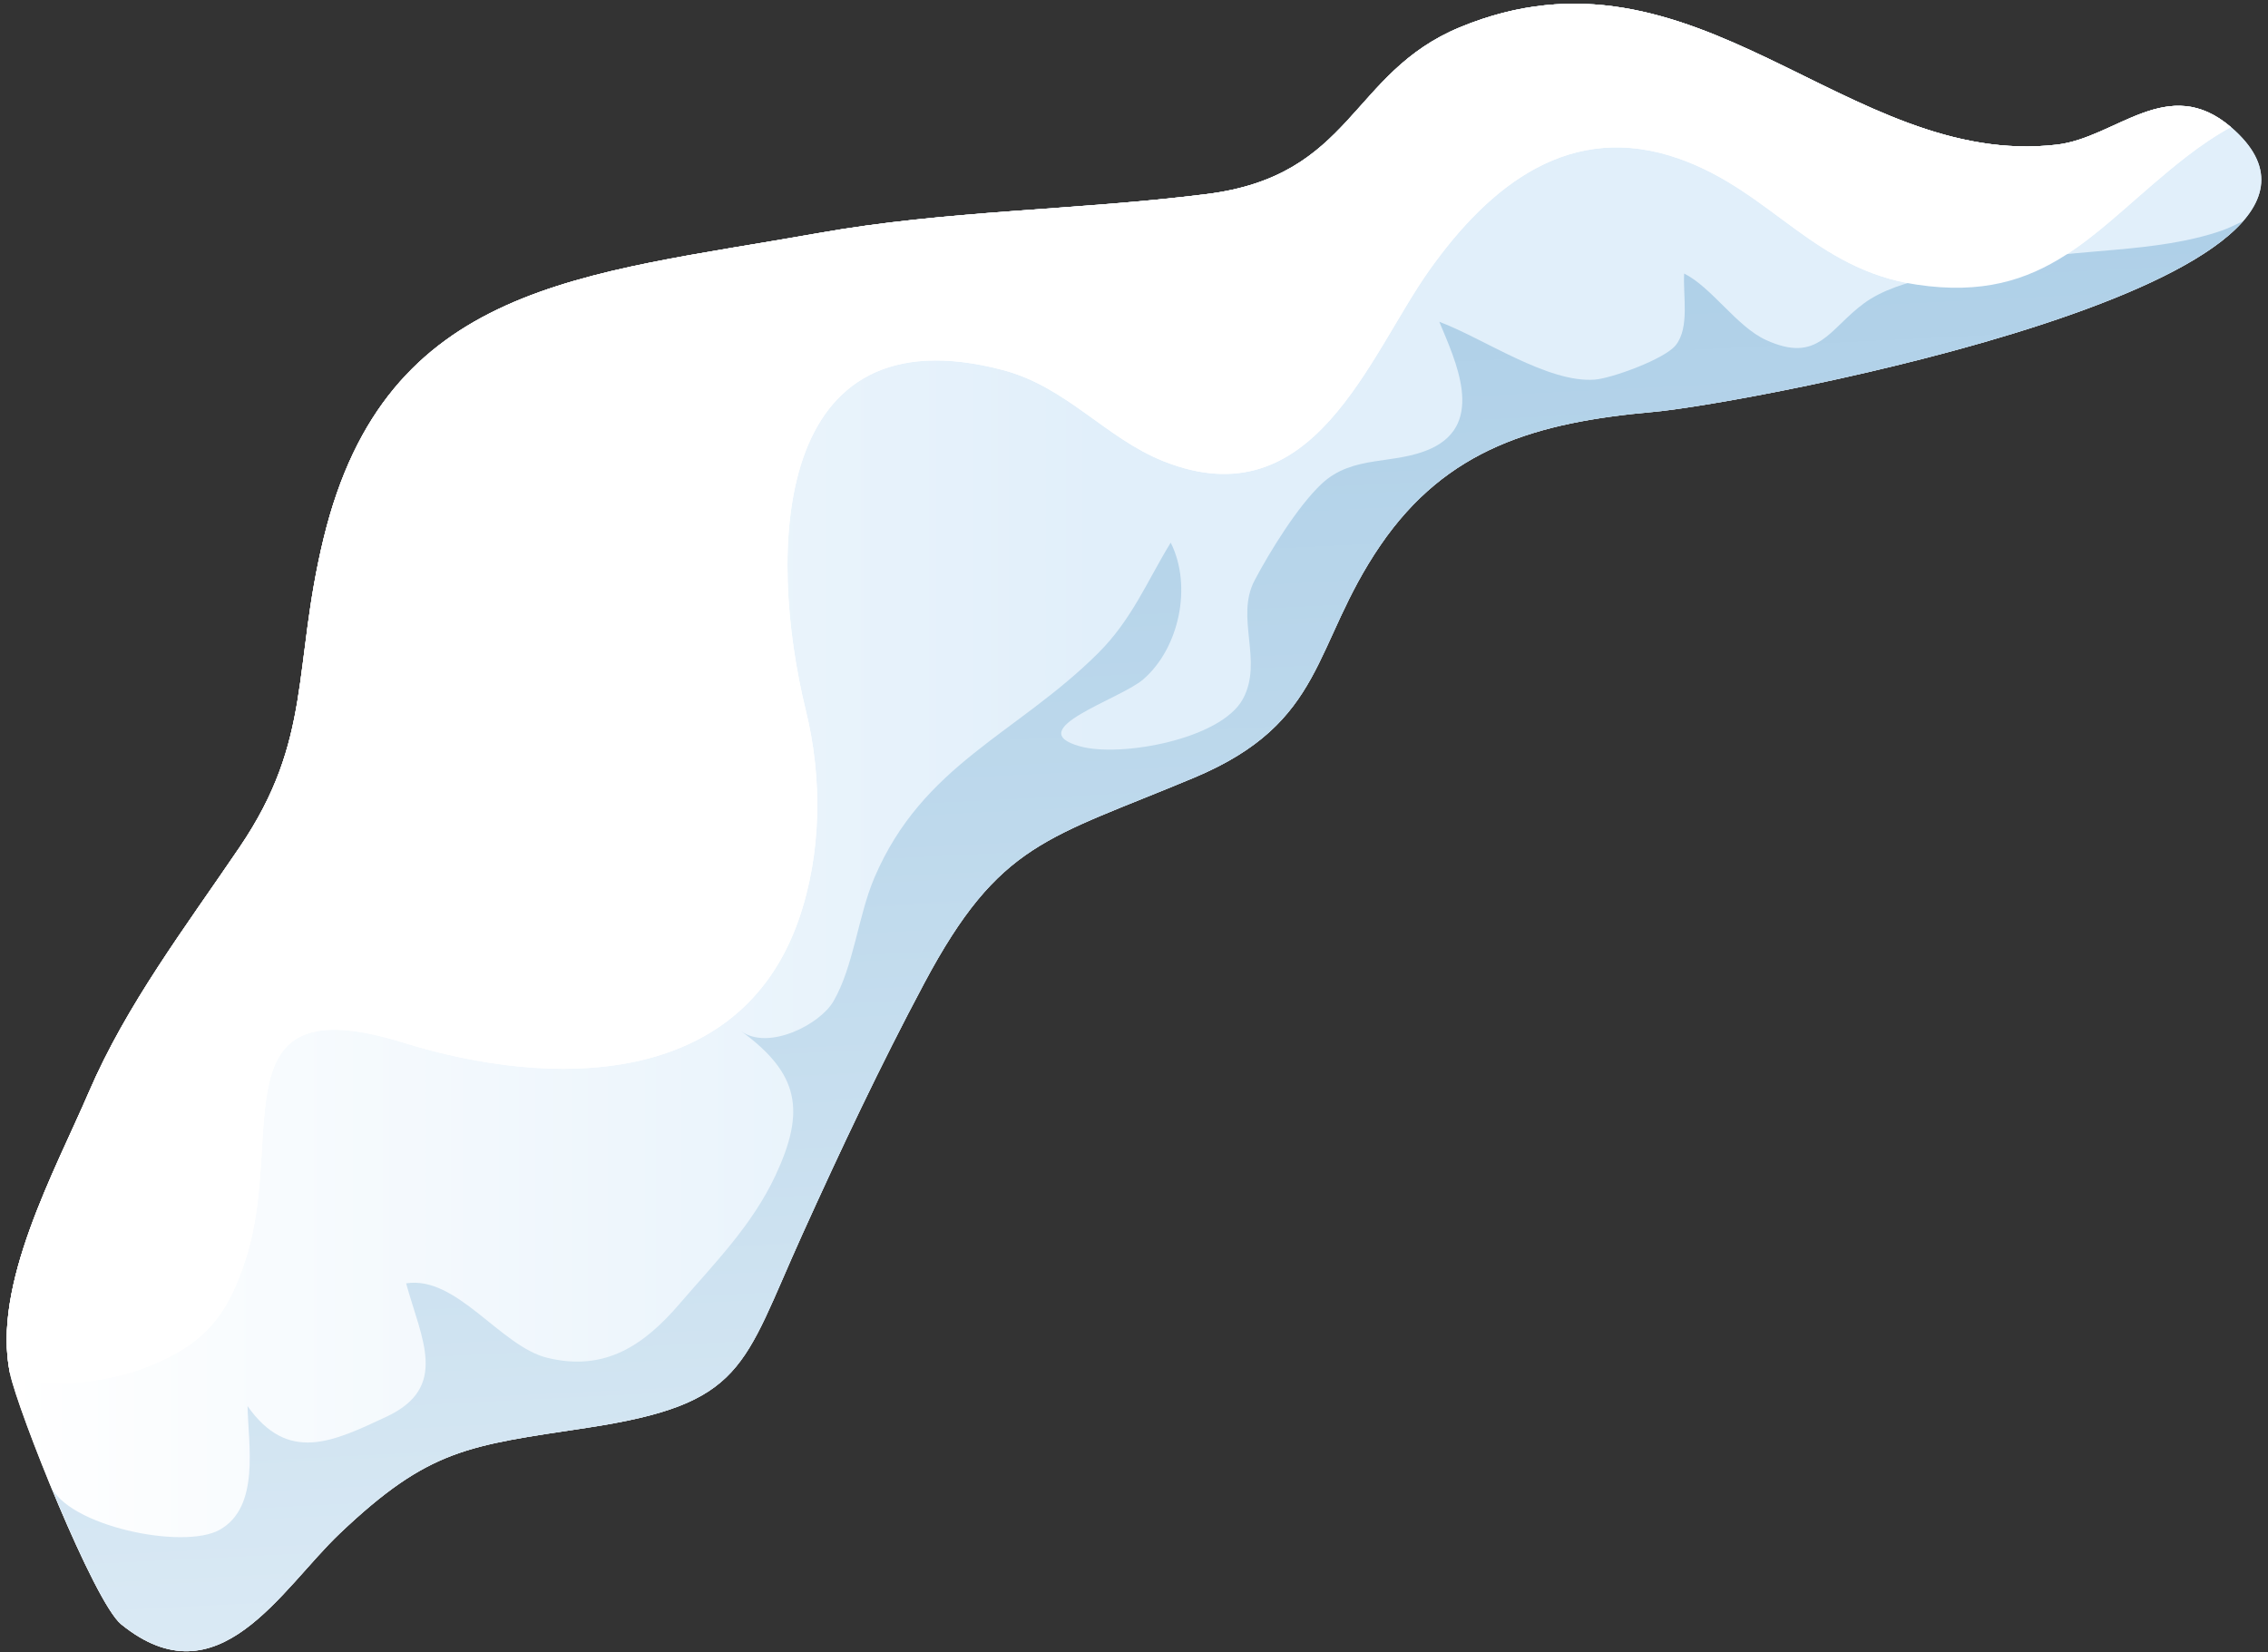 <svg width="313" height="228" viewBox="0 0 313 228" fill="none" xmlns="http://www.w3.org/2000/svg">
<rect x="0" y="0" width="313" height="228" fill="#333333" stroke="none"/>
<path d="M307.951 17.594C299.222 10.059 292.081 19.005 283.866 19.965C254.884 23.347 234.072 -9.725 201.492 3.763C186.238 10.076 186.793 24.238 166.523 26.786C148.396 29.059 130.704 29.002 112.942 32.173C80.396 37.972 53.237 38.994 44.668 74.288C40.337 92.107 43.239 101.956 33.071 116.929C25.535 128.035 17.457 138.655 12.281 150.687C7.557 161.673 -1.161 177.389 1.381 189.557C2.444 194.647 12.99 221.144 16.726 224.171C30.128 235.043 38.783 219.321 46.901 211.62C59.23 199.926 64.554 199.532 80.99 197.052C102.825 193.75 102.396 188.757 110.726 170.35C116.05 158.593 121.466 147.093 127.562 135.662C137.965 116.164 144.54 115.815 164.787 107.326C183.056 99.665 181.011 89.125 190.506 75.248C199.647 61.891 211.958 58.292 228.188 56.847C241.162 55.687 332.345 38.663 307.951 17.594Z" fill="url(#paint0_linear_1111_17347)"/>
<path d="M307.951 17.594C299.222 10.059 292.081 19.005 283.866 19.965C254.884 23.347 234.072 -9.725 201.492 3.763C186.238 10.076 186.793 24.238 166.523 26.786C148.396 29.059 130.704 29.002 112.942 32.173C80.396 37.972 53.237 38.994 44.668 74.288C40.337 92.107 43.239 101.956 33.071 116.929C25.535 128.035 17.457 138.655 12.281 150.687C7.557 161.673 -1.161 177.389 1.381 189.557C2.444 194.647 12.99 221.144 16.726 224.171C30.128 235.043 38.783 219.321 46.901 211.62C59.23 199.926 64.554 199.532 80.99 197.052C102.825 193.75 102.396 188.757 110.726 170.35C116.05 158.593 121.466 147.093 127.562 135.662C137.965 116.164 144.54 115.815 164.787 107.326C183.056 99.665 181.011 89.125 190.506 75.248C199.647 61.891 211.958 58.292 228.188 56.847C241.162 55.687 332.345 38.663 307.951 17.594Z" fill="url(#paint1_linear_1111_17347)"/>
<path d="M20.238 188.683C28.242 185.53 31.469 181.576 34.017 173.43C39.359 156.382 29.927 135.919 55.675 143.9C76.184 150.258 102.092 150.218 110.221 126.938C113.409 117.809 113.506 107.372 111.215 98.06C105.857 76.254 106.485 42.662 138.414 51.071C147.218 53.391 152.611 60.492 160.598 63.662C181.272 71.872 188.825 49.175 197.246 37.309C205.592 25.552 216.778 16.566 231.826 21.936C244.503 26.454 250.335 37.16 264.538 39.286C282.527 41.976 289.086 31.47 301.654 21.69C303.791 20.027 305.859 18.651 307.881 17.542C299.18 10.104 292.056 19.005 283.858 19.965C254.877 23.347 234.065 -9.725 201.485 3.763C186.231 10.076 186.785 24.238 166.516 26.786C148.389 29.059 130.696 29.002 112.935 32.167C80.389 37.966 53.23 38.989 44.66 74.283C40.33 92.101 43.232 101.95 33.063 116.924C25.528 128.029 17.45 138.65 12.274 150.681C7.555 161.644 -1.128 177.309 1.363 189.471C6.813 192.471 16.513 190.151 20.238 188.683Z" fill="white"/>
<path d="M306.683 31.802C297.411 35.018 286.699 34.196 277.147 36.258C270.863 37.617 262.225 38.206 257.255 41.851C252.399 45.41 250.965 50.226 243.732 46.929C239.682 45.084 236.249 39.668 232.427 37.749C232.244 40.828 233.209 45.193 231.267 47.638C229.742 49.563 222.389 52.22 220.081 52.391C213.597 52.877 204.725 46.684 198.635 44.41C200.834 49.717 205.051 58.429 197.492 61.903C192.414 64.234 186.746 62.686 182.388 66.776C179.12 69.844 175.275 76.059 173.144 80.098C170.431 85.229 174.378 91.227 171.527 96.466C168.488 102.053 154.594 104.555 149.036 102.996C140.832 100.699 154.532 96.54 157.754 93.775C162.747 89.49 164.575 80.853 161.564 74.888C158.302 80.224 156.205 85.526 151.498 90.193C140.244 101.362 127.35 105.492 120.671 121.134C118.426 126.39 117.826 133.337 115.021 138.187C113.159 141.403 106.029 145.037 102.27 142.3C110.365 148.19 111.159 153.36 107.029 162.204C103.79 169.139 98.574 174.361 93.764 179.96C88.856 185.672 83.469 189.323 75.54 187.392C69.067 185.821 63.034 176 56.047 177.114C58.172 184.838 62 191.471 53.316 195.527C45.998 198.949 39.76 202.005 34.167 194.059C34.258 199.378 35.926 207.964 30.317 211.123C25.295 213.945 9.265 210.586 6.968 204.993C10.459 213.494 14.658 222.48 16.737 224.166C30.139 235.037 38.794 219.316 46.912 211.615C59.241 199.92 64.565 199.526 81.001 197.047C102.836 193.745 102.407 188.752 110.737 170.345C116.061 158.588 121.477 147.088 127.573 135.656C137.976 116.158 144.551 115.81 164.798 107.32C183.067 99.659 181.022 89.119 190.517 75.243C199.658 61.886 211.969 58.287 228.199 56.841C238.385 55.939 296.719 45.256 309.568 30.511C308.608 30.951 307.722 31.436 306.683 31.802Z" fill="url(#paint2_linear_1111_17347)"/>
<path d="M20.238 188.683C28.242 185.53 31.469 181.576 34.017 173.43C39.359 156.382 29.927 135.919 55.675 143.9C76.184 150.258 102.092 150.218 110.221 126.938C113.409 117.809 113.506 107.372 111.215 98.06C105.857 76.254 106.485 42.662 138.414 51.071C147.218 53.391 152.611 60.492 160.598 63.662C181.272 71.872 188.825 49.175 197.246 37.309C205.592 25.552 216.778 16.566 231.826 21.936C244.503 26.454 250.335 37.16 264.538 39.286C282.527 41.976 289.086 31.47 301.654 21.69C303.791 20.027 305.859 18.651 307.881 17.542C299.18 10.104 292.056 19.005 283.858 19.965C254.877 23.347 234.065 -9.725 201.485 3.763C186.231 10.076 186.785 24.238 166.516 26.786C148.389 29.059 130.696 29.002 112.935 32.167C80.389 37.966 53.23 38.989 44.66 74.283C40.33 92.101 43.232 101.95 33.063 116.924C25.528 128.029 17.45 138.65 12.274 150.681C7.555 161.644 -1.128 177.309 1.363 189.471C6.813 192.471 16.513 190.151 20.238 188.683Z" fill="white"/>
<defs>
<linearGradient id="paint0_linear_1111_17347" x1="0.93" y1="114.195" x2="312.077" y2="114.195" gradientUnits="userSpaceOnUse">
<stop stop-color="white"/>
<stop offset="0.485" stop-color="#E1EFFA"/>
</linearGradient>
<linearGradient id="paint1_linear_1111_17347" x1="0.93" y1="114.195" x2="312.077" y2="114.195" gradientUnits="userSpaceOnUse">
<stop stop-color="white"/>
<stop offset="0.485" stop-color="#E1EFFA"/>
</linearGradient>
<linearGradient id="paint2_linear_1111_17347" x1="170.44" y1="362.171" x2="151.933" y2="-9.056" gradientUnits="userSpaceOnUse">
<stop stop-color="white"/>
<stop offset="0.67" stop-color="#BED9EC"/>
<stop offset="1" stop-color="#A5CAE5"/>
</linearGradient>
</defs>
</svg>
